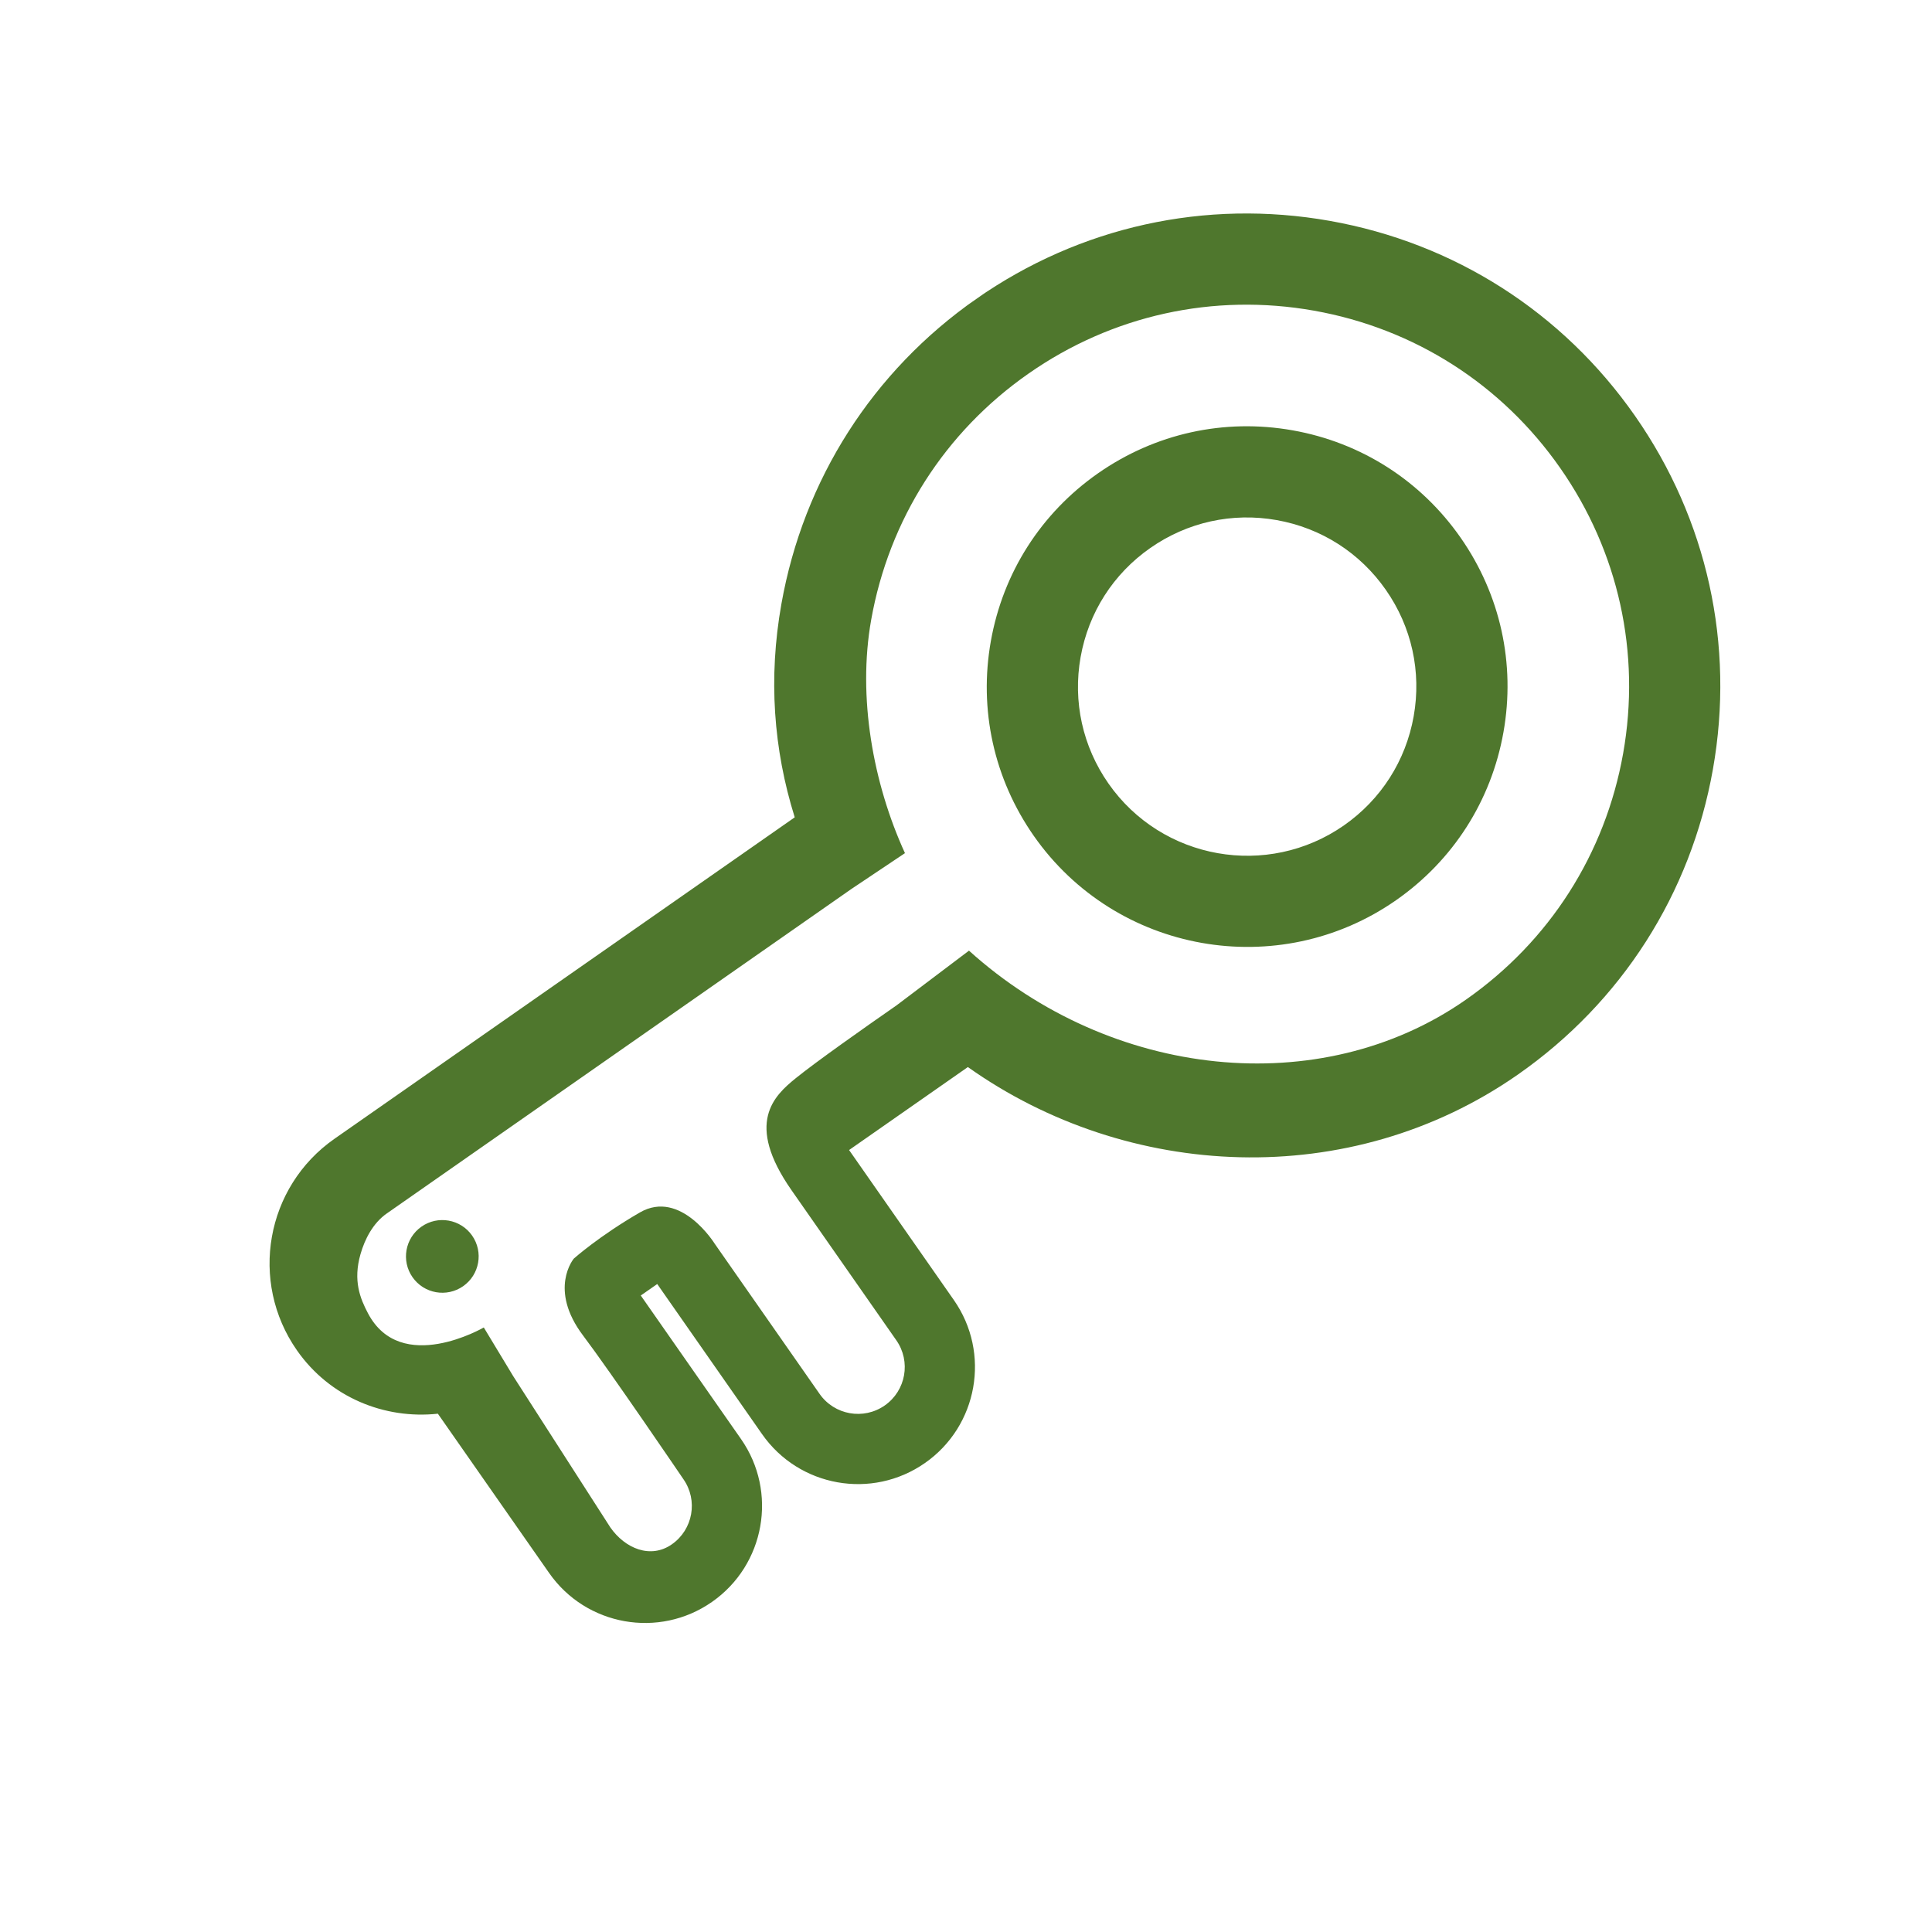 <svg xmlns="http://www.w3.org/2000/svg" xmlns:xlink="http://www.w3.org/1999/xlink" width="1080" zoomAndPan="magnify" viewBox="0 0 810 810" height="1080" preserveAspectRatio="xMidYMid meet" version="1.0"><defs><clipPath id="228c445e7f"><path d="M 413 178 L 633 178 L 633 397 L 413 397 Z M 413 178 " clip-rule="nonzero"/></clipPath><clipPath id="a8fe9e42b0"><path d="M 10.551 403.852 L 572.551 11.336 L 799.727 336.609 L 237.727 729.121 Z M 10.551 403.852 " clip-rule="nonzero"/></clipPath><clipPath id="3739d10083"><path d="M 10.551 403.852 L 572.551 11.336 L 799.727 336.609 L 237.727 729.121 Z M 10.551 403.852 " clip-rule="nonzero"/></clipPath><clipPath id="9095bf542f"><path d="M 113 89 L 722 89 L 722 681 L 113 681 Z M 113 89 " clip-rule="nonzero"/></clipPath><clipPath id="8469b8cf84"><path d="M 10.551 403.852 L 572.551 11.336 L 799.727 336.609 L 237.727 729.121 Z M 10.551 403.852 " clip-rule="nonzero"/></clipPath><clipPath id="75ac1db99d"><path d="M 10.551 403.852 L 572.551 11.336 L 799.727 336.609 L 237.727 729.121 Z M 10.551 403.852 " clip-rule="nonzero"/></clipPath><clipPath id="d406ee020f"><path d="M 170 511 L 201 511 L 201 542 L 170 542 Z M 170 511 " clip-rule="nonzero"/></clipPath><clipPath id="087acca0b1"><path d="M 10.551 403.852 L 572.551 11.336 L 799.727 336.609 L 237.727 729.121 Z M 10.551 403.852 " clip-rule="nonzero"/></clipPath><clipPath id="e1fefc87eb"><path d="M 10.551 403.852 L 572.551 11.336 L 799.727 336.609 L 237.727 729.121 Z M 10.551 403.852 " clip-rule="nonzero"/></clipPath></defs><g clip-path="url(#228c445e7f)"><g clip-path="url(#a8fe9e42b0)"><g clip-path="url(#3739d10083)"><path fill="#4f772d" d="M 592.695 300.289 C 589.387 318.934 579.004 335.191 563.484 346.031 C 531.426 368.43 487.121 360.559 464.734 328.504 C 453.887 312.973 449.742 294.145 453.047 275.492 C 456.359 256.84 466.734 240.594 482.27 229.746 C 497.797 218.895 516.625 214.742 535.27 218.055 C 553.922 221.367 570.172 231.746 581.012 247.289 C 591.863 262.816 596.008 281.637 592.695 300.289 Z M 460.379 198.414 C 436.48 215.109 420.508 240.109 415.414 268.816 C 410.32 297.516 416.703 326.488 433.391 350.395 C 467.848 399.727 536.031 411.832 585.363 377.379 C 609.262 360.68 625.234 335.68 630.332 306.973 C 635.43 278.273 629.043 249.297 612.352 225.398 C 595.656 201.492 570.66 185.516 541.961 180.422 C 513.258 175.324 484.285 181.719 460.379 198.414 " fill-opacity="1" fill-rule="nonzero"/></g></g></g><g clip-path="url(#9095bf542f)"><g clip-path="url(#8469b8cf84)"><g clip-path="url(#75ac1db99d)"><path fill="#4f772d" d="M 680.508 315.883 C 673.027 357.988 649.605 394.656 614.539 419.152 C 553.469 461.805 465.727 452.266 406.25 398.566 L 375.898 421.488 C 361.672 431.383 342.25 445.078 333.68 452 C 324.547 459.379 312.156 470.812 331.852 499.008 L 375.789 561.922 C 381.996 570.805 379.824 583.035 370.938 589.242 C 362.055 595.453 349.82 593.277 343.613 584.391 L 299.676 521.48 C 299.676 521.48 285.402 498.426 268.281 508.324 C 251.156 518.223 240.582 527.668 240.582 527.668 C 240.582 527.668 229.75 540.504 244.516 560.008 C 255.582 574.629 286.52 620.148 286.52 620.148 C 292.727 629.035 290.559 641.262 281.668 647.473 C 272.789 653.68 262.086 649.262 255.887 640.371 L 215.176 576.98 L 202.832 556.547 C 202.832 556.547 168.102 576.801 154.289 550.625 C 151 544.398 147.949 536.965 151.141 525.805 C 152.938 519.539 156.363 512.801 162.129 508.773 L 356.848 372.777 L 379.406 357.68 C 366.02 328.395 359.488 292.281 365.238 259.906 C 372.719 217.785 396.141 181.117 431.203 156.637 C 466.258 132.141 508.758 122.766 550.867 130.242 C 592.973 137.719 629.645 161.152 654.125 196.223 C 678.617 231.277 687.984 273.766 680.508 315.883 Z M 557.543 92.605 C 505.391 83.352 452.742 94.965 409.324 125.293 C 365.887 155.629 336.867 201.059 327.602 253.223 C 322.082 284.289 324.27 314.125 333.195 342.668 L 140.242 477.434 C 125.82 487.504 116.844 502.469 113.996 518.52 C 111.148 534.57 114.422 551.719 124.492 566.129 C 138.277 585.875 161.219 595.113 183.578 592.703 L 230.215 659.473 C 245.73 681.688 276.312 687.117 298.523 671.598 C 320.73 656.098 326.168 625.492 310.656 603.297 L 268.648 543.148 L 275.547 538.332 L 319.484 601.246 C 334.996 623.461 365.578 628.891 387.789 613.375 C 410 597.875 415.434 567.27 399.922 545.07 L 355.98 482.156 L 405.789 447.367 C 472.676 494.855 566.004 499.672 636.43 450.484 C 679.859 420.145 708.879 374.715 718.141 322.566 C 727.402 270.402 715.801 217.758 685.469 174.336 C 655.141 130.898 609.707 101.867 557.543 92.605 " fill-opacity="1" fill-rule="nonzero"/></g></g></g><g clip-path="url(#d406ee020f)"><g clip-path="url(#087acca0b1)"><g clip-path="url(#e1fefc87eb)"><path fill="#4f772d" d="M 176.719 514.266 C 169.82 519.086 168.137 528.578 172.953 535.477 C 177.773 542.379 187.266 544.066 194.168 539.246 C 201.066 534.43 202.758 524.93 197.938 518.027 C 193.121 511.133 183.617 509.449 176.719 514.266 " fill-opacity="1" fill-rule="nonzero"/></g></g></g></svg>